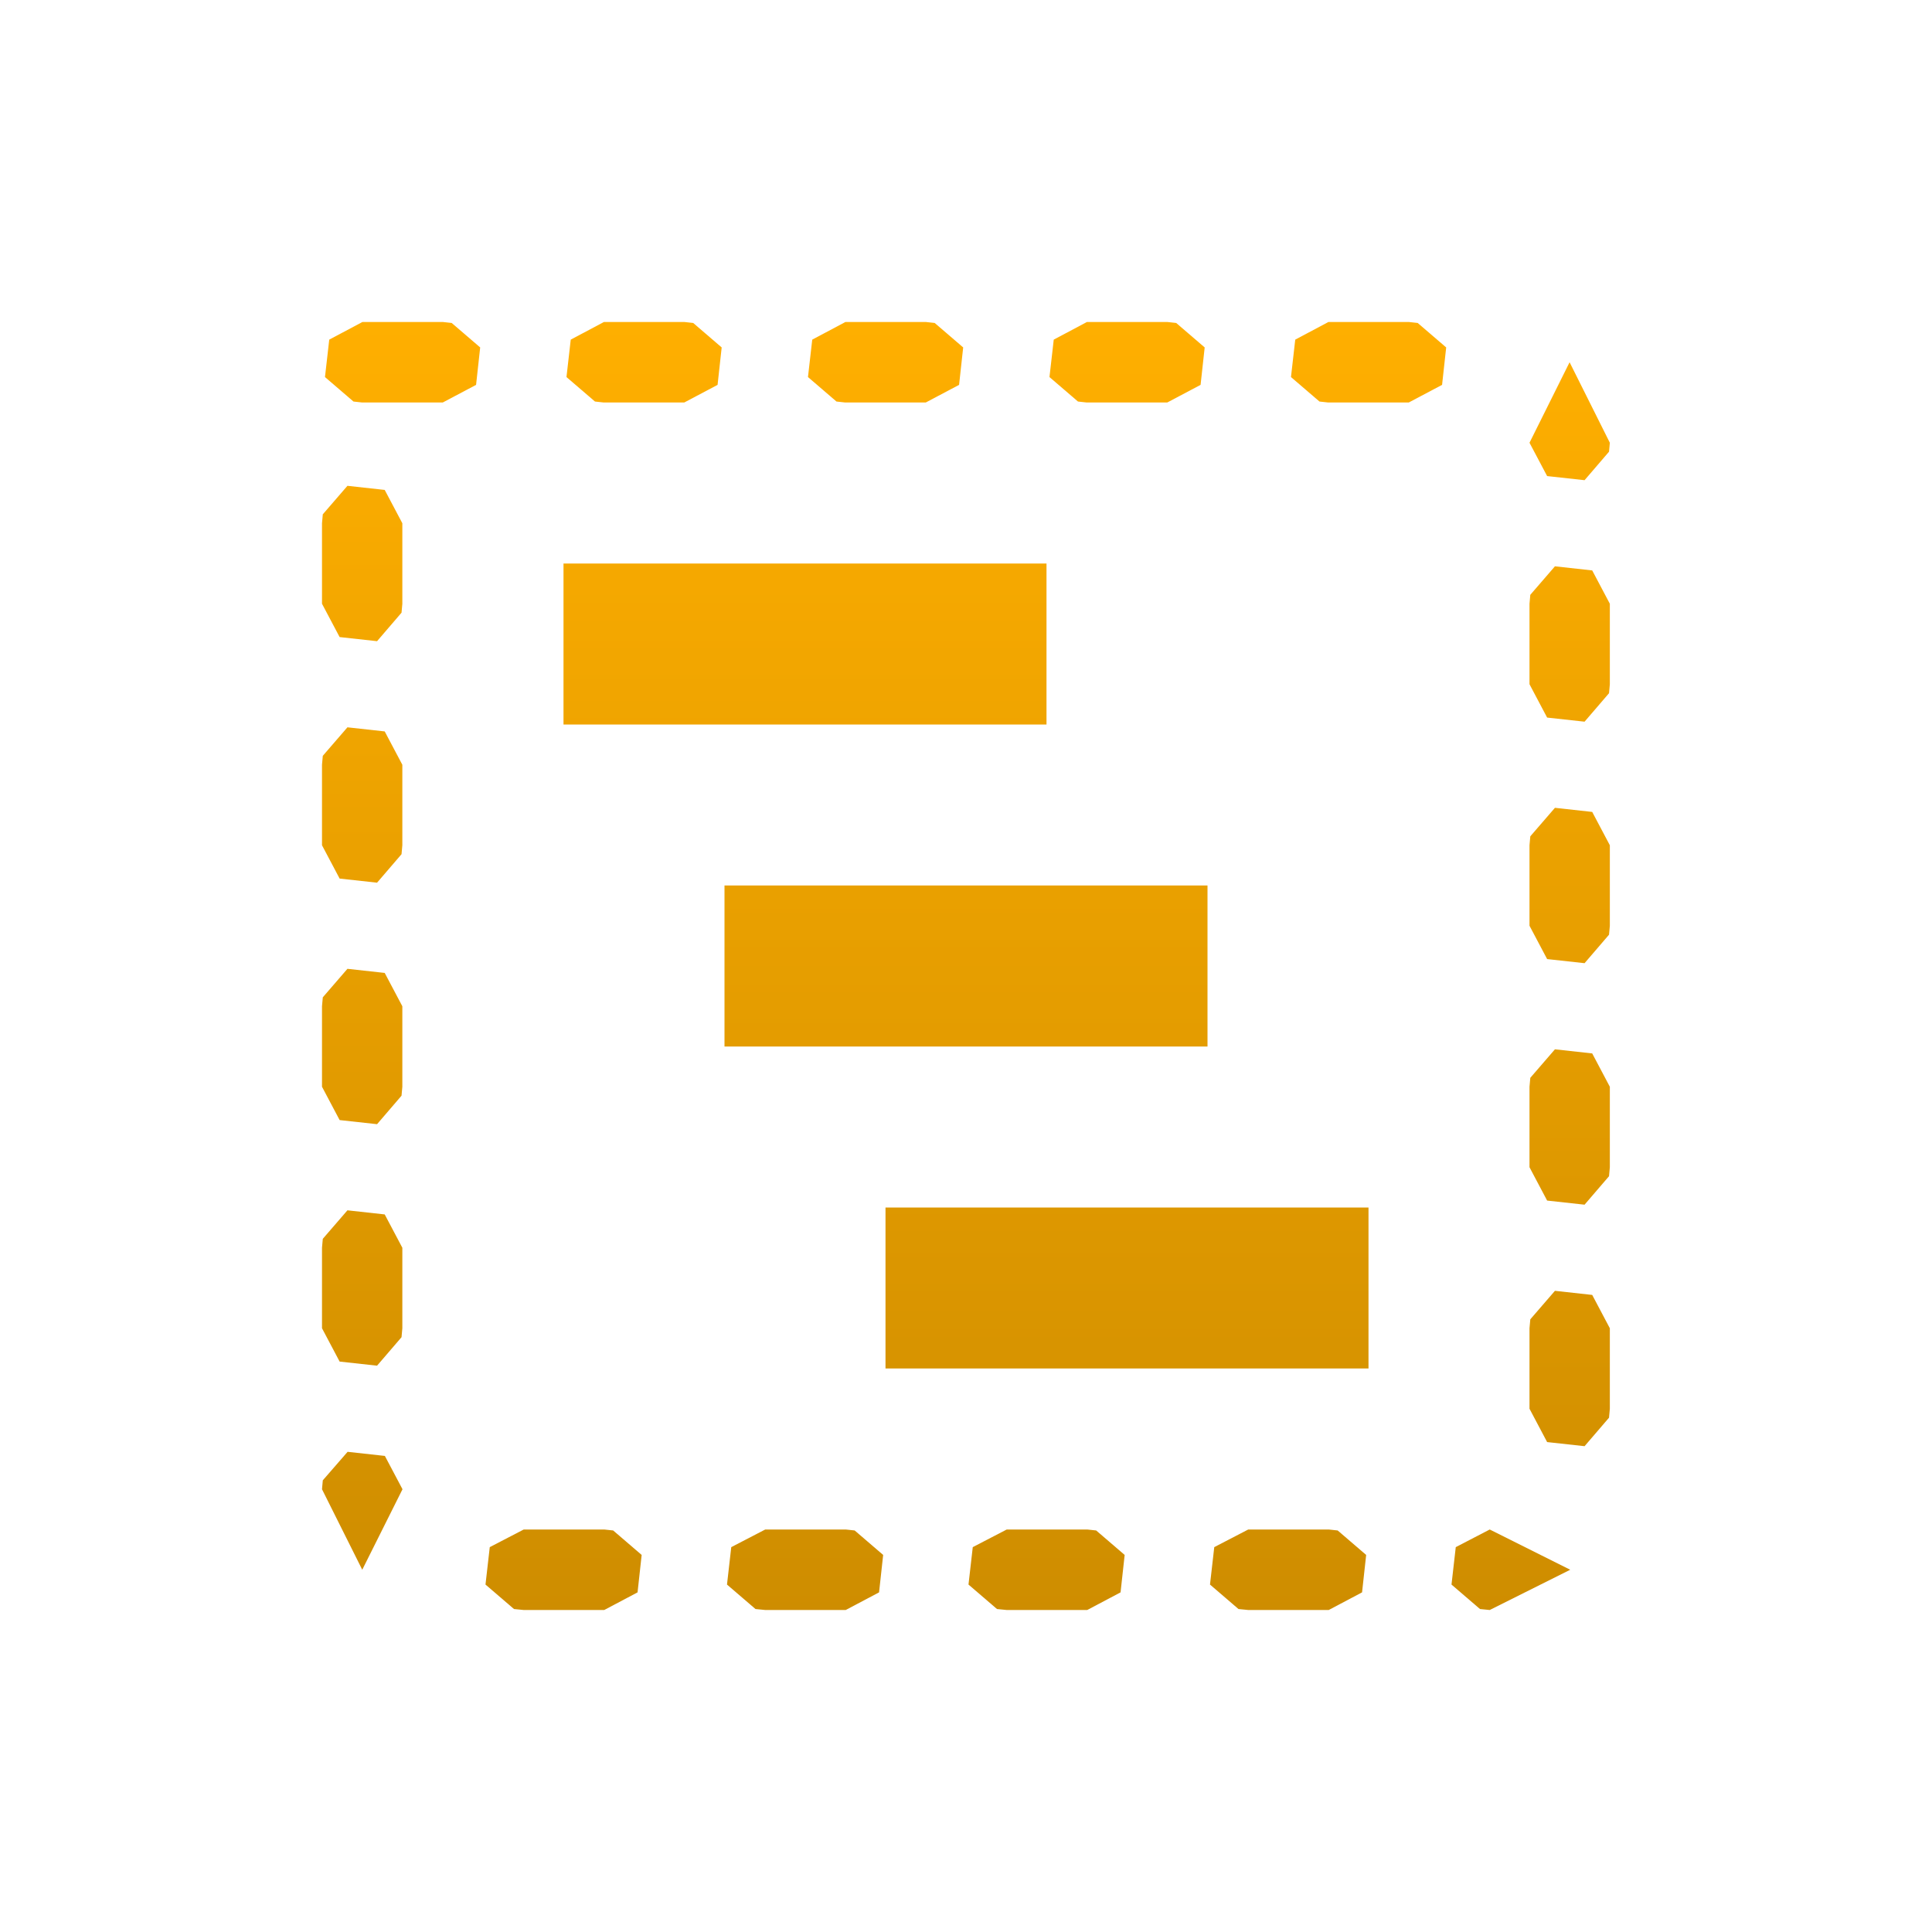 <svg xmlns="http://www.w3.org/2000/svg" width="24" height="24" version="1.1">
 <defs>
   <style id="current-color-scheme" type="text/css">
   .ColorScheme-Text { color: #f47f0f; } .ColorScheme-Highlight { color: #1AD6AB; }
  </style>
  <linearGradient id="arrongin" x1="0%" x2="0%" y1="0%" y2="100%">
   <stop offset="0%"    stop-color= "#dd9b44" stop-opacity="1"/>
   <stop offset="100%"  stop-color= "#ad6c16" stop-opacity="1"/>
  </linearGradient>
  <linearGradient id="aurora" x1="0%" x2="0%" y1="0%" y2="100%">
   <stop offset="0%"    stop-color= "#09D4DF" stop-opacity="1"/>
   <stop offset="100%"  stop-color= "#9269F4" stop-opacity="1"/>
  </linearGradient> 
  <linearGradient id="cyberblue" x1="0%" x2="0%" y1="0%" y2="100%">
   <stop offset="0%"    stop-color= "#07B3FF" stop-opacity="1"/>
   <stop offset="100%"  stop-color= "#007DE8" stop-opacity="1"/>
  </linearGradient>
  <linearGradient id="cyberneon" x1="0%" x2="0%" y1="0%" y2="100%">
    <stop offset="0%"   stop-color= "#0abdc6" stop-opacity="1"/>
    <stop offset="100%" stop-color= "#ea00d9" stop-opacity="1"/>
  </linearGradient>
  <linearGradient id="fitdance" x1="0%" x2="0%" y1="0%" y2="100%">
   <stop offset="0%"    stop-color= "#1AD6AB" stop-opacity="1"/>
   <stop offset="100%"  stop-color= "#329DB6" stop-opacity="1"/>
  </linearGradient>
  <linearGradient id="oomox" x1="0%" x2="0%" y1="0%" y2="100%">
   <stop offset="0%"    stop-color= "#ffaf00" stop-opacity="1"/>
   <stop offset="100%"  stop-color= "#ce8d00" stop-opacity="1"/>
  </linearGradient>
  <linearGradient id="rainblue" x1="0%" x2="0%" y1="0%" y2="100%">
   <stop offset="0%"    stop-color= "#00F260" stop-opacity="1"/>
   <stop offset="100%"  stop-color= "#0575E6" stop-opacity="1"/>
  </linearGradient>
  <linearGradient id="redcarbon" x1="0%" x2="0%" y1="0%" y2="100%">
   <stop offset="0%"    stop-color= "#FF6D57" stop-opacity="1"/>
   <stop offset="50%"   stop-color= "#FF5160" stop-opacity="1"/>
   <stop offset="100%"  stop-color= "#F50F22" stop-opacity="1"/>
  </linearGradient>
  <linearGradient id="sunrise" x1="0%" x2="0%" y1="0%" y2="100%">
   <stop offset="0%"    stop-color= "#FF8501" stop-opacity="1"/>
   <stop offset="100%"  stop-color= "#FFCB01" stop-opacity="1"/>
  </linearGradient>
  <linearGradient id="telinkrin" x1="0%" x2="0%" y1="0%" y2="100%">
   <stop offset="0%"    stop-color= "#b2ced6" stop-opacity="1"/>
   <stop offset="100%"  stop-color= "#6da5b7" stop-opacity="1"/>
  </linearGradient>
  <linearGradient id="60spsycho" x1="0%" x2="0%" y1="0%" y2="100%">
   <stop offset="0%"    stop-color= "#df5940" stop-opacity="1"/>
   <stop offset="25%"   stop-color= "#d8d15f" stop-opacity="1"/>
   <stop offset="50%"   stop-color= "#e9882a" stop-opacity="1"/>
   <stop offset="100%"  stop-color= "#279362" stop-opacity="1"/>
  </linearGradient>
  <linearGradient id="90ssummer" x1="0%" x2="0%" y1="0%" y2="100%">
   <stop offset="0%"    stop-color= "#f618c7" stop-opacity="1"/>
   <stop offset="20%"   stop-color= "#94ffab" stop-opacity="1"/>
   <stop offset="50%"   stop-color= "#fbfd54" stop-opacity="1"/>
   <stop offset="100%"  stop-color= "#0f83ae" stop-opacity="1"/>
  </linearGradient>
 </defs>
 <path fill="url(#oomox)" class="ColorScheme-Text" d="M 0.502 0 L 0.09 0.219 L 0.037 0.684 L 0.391 0.988 L 0.5 1 L 1.5 1 L 1.914 0.781 L 1.965 0.316 L 1.611 0.012 L 1.502 0 L 0.502 0 z M 3.502 0 L 3.09 0.219 L 3.037 0.684 L 3.391 0.988 L 3.5 1 L 4.5 1 L 4.914 0.781 L 4.965 0.316 L 4.611 0.012 L 4.502 0 L 3.502 0 z M 6.502 0 L 6.09 0.219 L 6.037 0.684 L 6.391 0.988 L 6.5 1 L 7.5 1 L 7.914 0.781 L 7.965 0.316 L 7.611 0.012 L 7.502 0 L 6.502 0 z M 9.502 0 L 9.09 0.219 L 9.037 0.684 L 9.391 0.988 L 9.5 1 L 10.5 1 L 10.914 0.781 L 10.965 0.316 L 10.611 0.012 L 10.502 0 L 9.502 0 z M 12.502 0 L 12.09 0.219 L 12.037 0.684 L 12.391 0.988 L 12.5 1 L 13.5 1 L 13.914 0.781 L 13.965 0.316 L 13.611 0.012 L 13.502 0 L 12.502 0 z M 15.498 0.5 L 15 1.5 L 15.219 1.914 L 15.684 1.965 L 15.988 1.611 L 15.998 1.5 L 15.498 0.5 z M 0.316 2.035 L 0.01 2.389 L 0 2.5 L 0 3.5 L 0.219 3.914 L 0.684 3.965 L 0.988 3.611 L 0.998 3.5 L 0.998 2.5 L 0.779 2.086 L 0.316 2.035 z M 3 3 L 3 5 L 9 5 L 9 3 L 3 3 z M 15.316 3.035 L 15.01 3.389 L 15 3.5 L 15 4.5 L 15.219 4.914 L 15.684 4.965 L 15.988 4.611 L 15.998 4.5 L 15.998 3.5 L 15.779 3.086 L 15.316 3.035 z M 0.316 5.035 L 0.01 5.389 L 0 5.5 L 0 6.5 L 0.219 6.914 L 0.684 6.965 L 0.988 6.611 L 0.998 6.5 L 0.998 5.5 L 0.779 5.086 L 0.316 5.035 z M 15.316 6.035 L 15.01 6.389 L 15 6.5 L 15 7.5 L 15.219 7.914 L 15.684 7.965 L 15.988 7.611 L 15.998 7.5 L 15.998 6.5 L 15.779 6.086 L 15.316 6.035 z M 5 7 L 5 9 L 11 9 L 11 7 L 5 7 z M 0.316 8.035 L 0.01 8.389 L 0 8.5 L 0 9.5 L 0.219 9.914 L 0.684 9.965 L 0.988 9.611 L 0.998 9.5 L 0.998 8.5 L 0.779 8.086 L 0.316 8.035 z M 15.316 9.035 L 15.01 9.389 L 15 9.5 L 15 10.5 L 15.219 10.914 L 15.684 10.965 L 15.988 10.611 L 15.998 10.5 L 15.998 9.5 L 15.779 9.086 L 15.316 9.035 z M 7 11 L 7 13 L 13 13 L 13 11 L 7 11 z M 0.316 11.035 L 0.01 11.389 L 0 11.5 L 0 12.5 L 0.219 12.914 L 0.684 12.965 L 0.988 12.611 L 0.998 12.5 L 0.998 11.5 L 0.779 11.086 L 0.316 11.035 z M 15.316 12.035 L 15.01 12.389 L 15 12.5 L 15 13.5 L 15.219 13.914 L 15.684 13.965 L 15.988 13.611 L 15.998 13.5 L 15.998 12.5 L 15.779 12.086 L 15.316 12.035 z M 0.318 14.035 L 0.01 14.389 L 0 14.5 L 0.5 15.5 L 1 14.5 L 0.781 14.086 L 0.318 14.035 z M 2.506 15 L 2.084 15.219 L 2.031 15.684 L 2.385 15.988 L 2.506 16 L 3.506 16 L 3.92 15.781 L 3.971 15.316 L 3.617 15.012 L 3.506 15 L 2.506 15 z M 5.506 15 L 5.084 15.219 L 5.031 15.684 L 5.385 15.988 L 5.506 16 L 6.506 16 L 6.92 15.781 L 6.971 15.316 L 6.617 15.012 L 6.506 15 L 5.506 15 z M 8.506 15 L 8.084 15.219 L 8.031 15.684 L 8.385 15.988 L 8.506 16 L 9.506 16 L 9.92 15.781 L 9.971 15.316 L 9.617 15.012 L 9.506 15 L 8.506 15 z M 11.506 15 L 11.084 15.219 L 11.031 15.684 L 11.385 15.988 L 11.506 16 L 12.506 16 L 12.92 15.781 L 12.971 15.316 L 12.617 15.012 L 12.506 15 L 11.506 15 z M 14.506 15 L 14.084 15.219 L 14.031 15.684 L 14.385 15.988 L 14.506 16 L 15.506 15.5 L 14.506 15 z" transform="translate(4 4)"/>
</svg>
